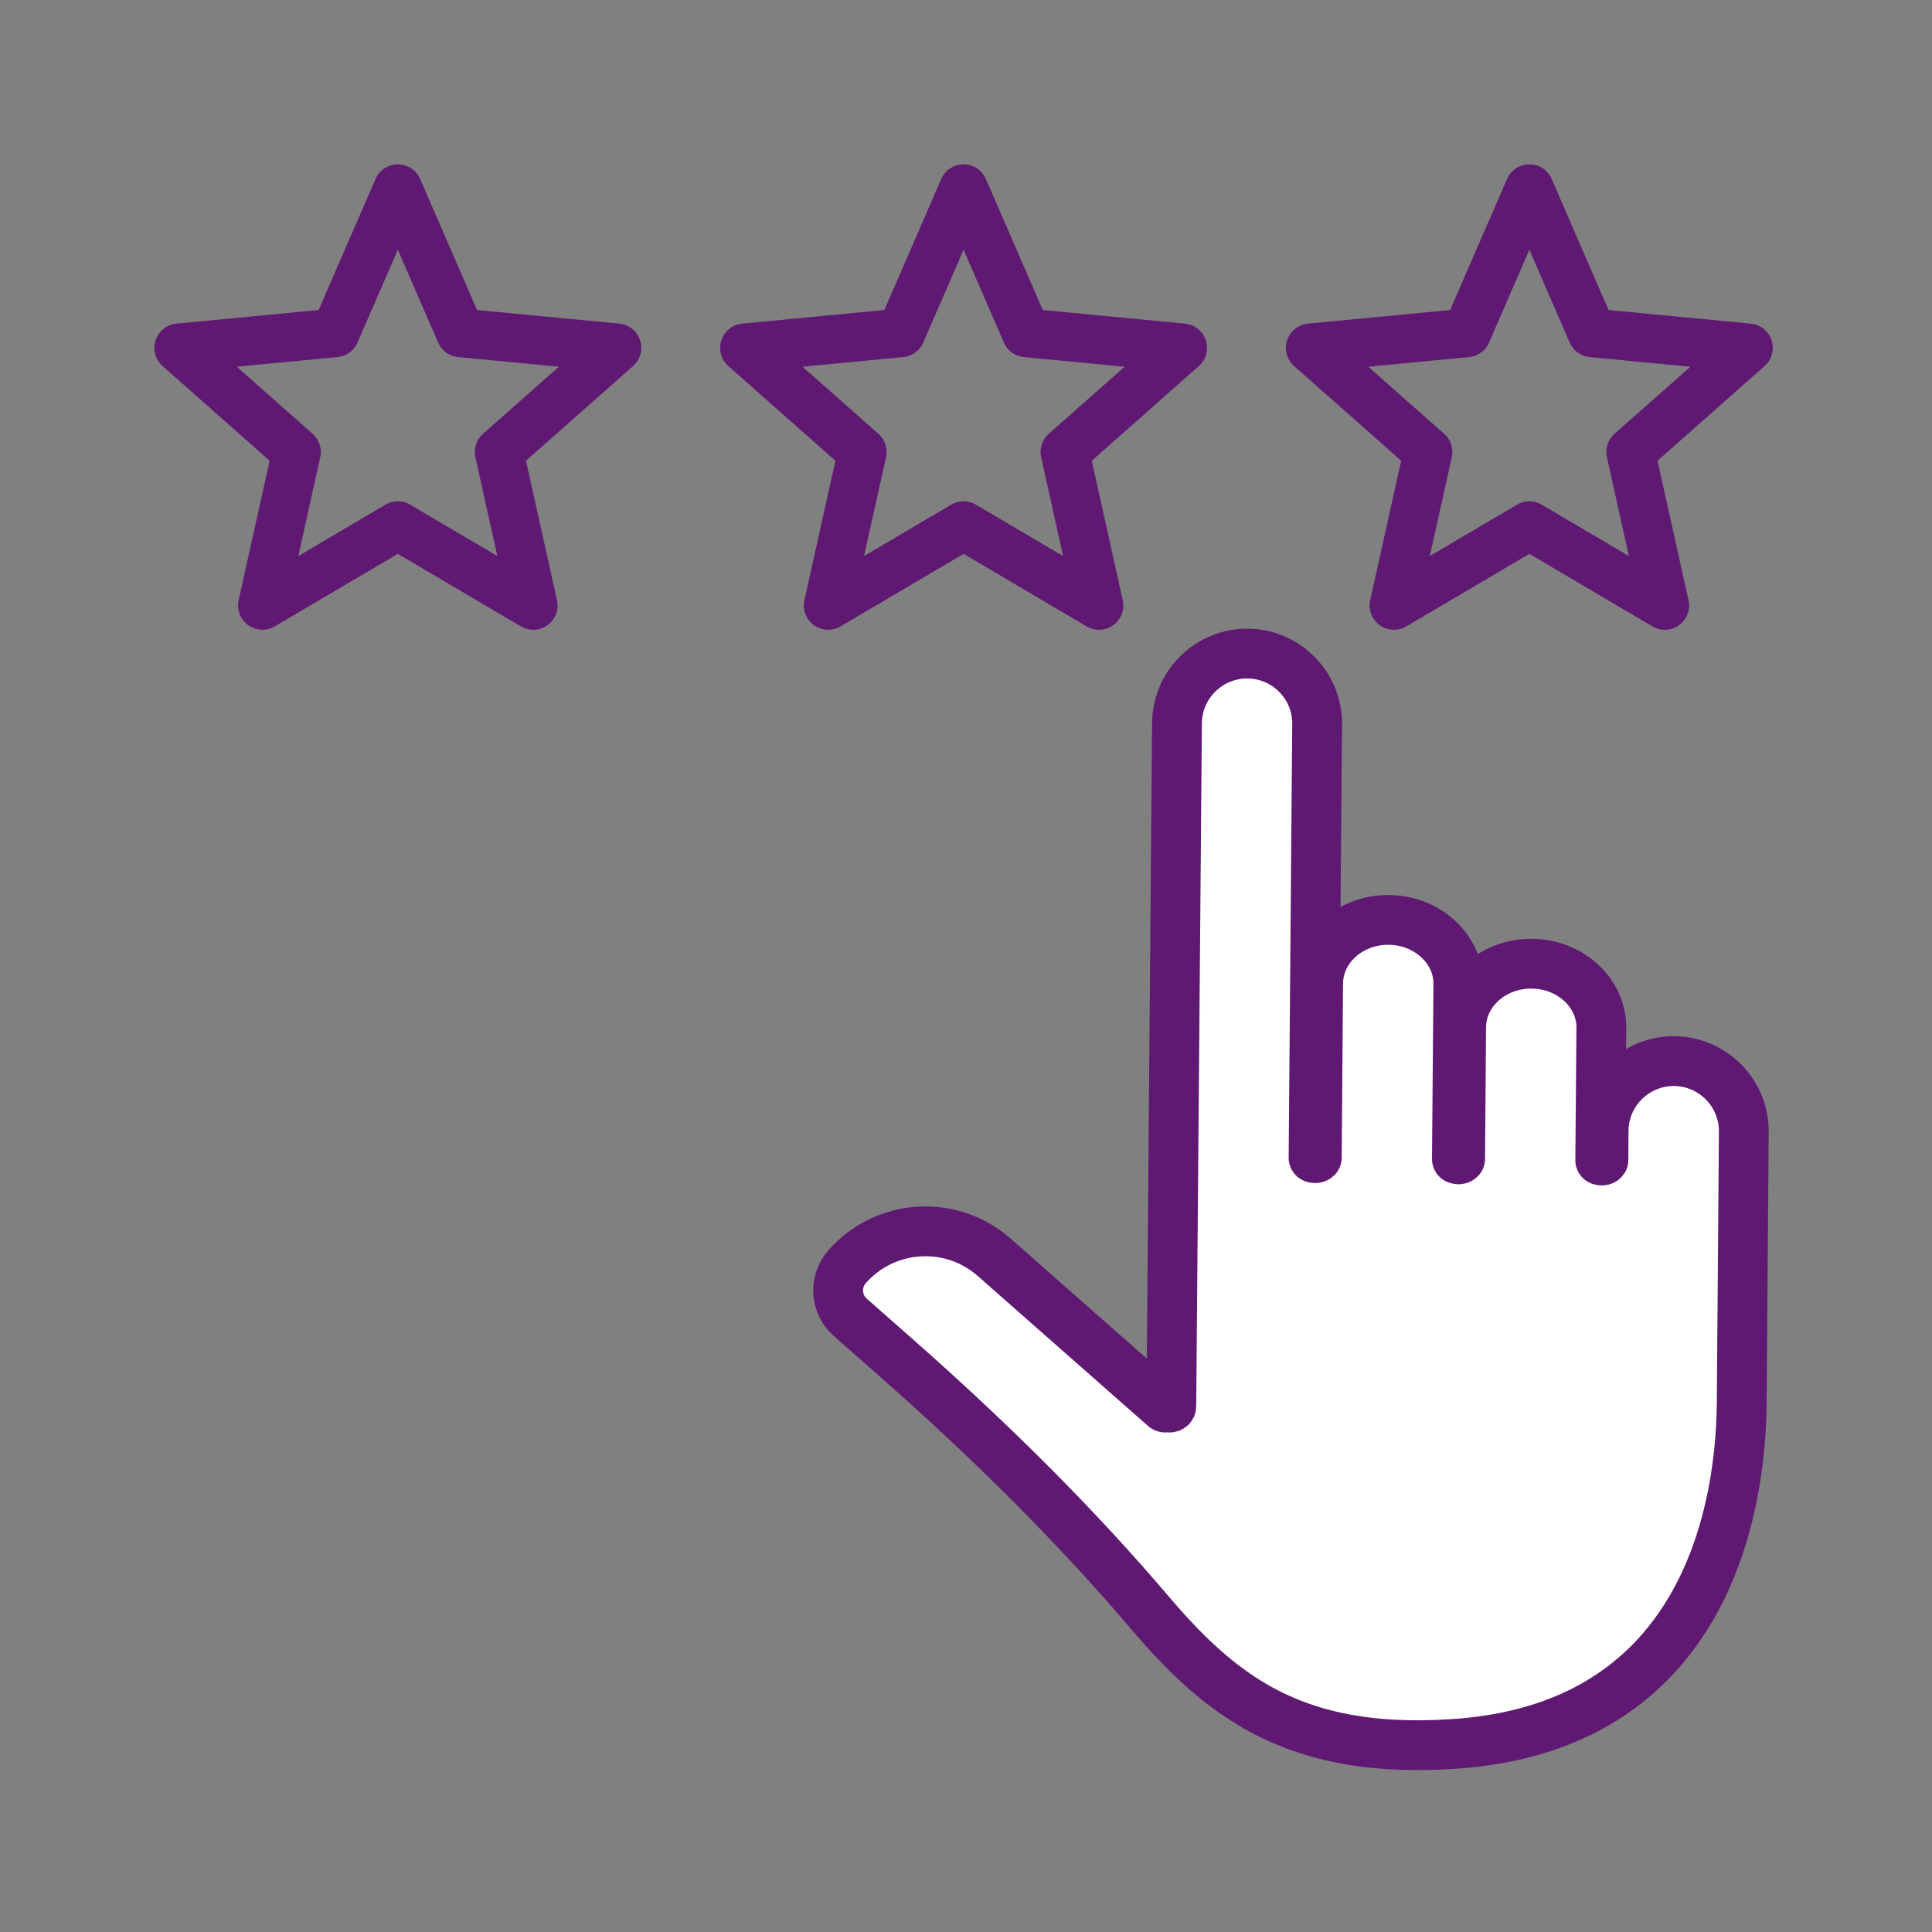 <?xml version='1.0' encoding='UTF-8'?>
<svg xmlns="http://www.w3.org/2000/svg" id="i" data-name="Avis" viewBox="0 0 453.54 453.54">
  <rect x="0" y="0" width="453.54" height="453.54" fill="#808080" stroke="none"/>
  <defs>
    <style>
      .n {
        fill: #fff;
        stroke-width: 11.69px;
      }

      .n, .o {
        stroke: #5F1972;
        stroke-linecap: round;
        stroke-linejoin: round;
      }

      .o {
        fill: none;
        stroke-width: 11.42px;
      }
    </style>
  </defs>
  <g>
    <polygon class="o" points="226.2 44.29 240.9 78.14 277.64 81.66 249.99 106.11 257.99 142.13 226.2 123.39 194.41 142.13 202.42 106.11 174.76 81.66 211.5 78.14 226.2 44.29"/>
    <polygon class="o" points="93.39 44.29 108.09 78.14 144.83 81.66 117.17 106.11 125.18 142.13 93.39 123.39 61.6 142.13 69.6 106.11 41.95 81.66 78.69 78.14 93.39 44.29"/>
    <polygon class="o" points="359.02 44.29 373.72 78.14 410.45 81.66 382.8 106.11 390.81 142.13 359.02 123.39 327.23 142.13 335.23 106.11 307.58 81.66 344.32 78.14 359.02 44.29"/>
  </g>
  <path class="n" d="M384.4,393.01c-9.93,8.78-23.82,15.12-43.21,16.39-20.15,1.32-35.64-1.91-48.75-10.19-7.41-4.68-14.32-11-22.38-20.48-16.93-19.91-36.49-39.57-59.79-60.09l-10.67-9.4c-1.69-1.48-2.69-3.54-2.83-5.78-.14-2.24.6-4.41,2.08-6.09,4.33-4.91,10.31-7.84,16.83-8.26,6.53-.41,12.83,1.74,17.74,6.07l39.93,35.17c.1.09.22.09.31.07l.43-.07.43.08c.28.02.45-.15.45-.35l1.33-160.33c.04-4.39,1.79-8.5,4.92-11.59,3.15-3.07,7.28-4.76,11.67-4.73,4.4.04,8.51,1.78,11.59,4.92,3.08,3.13,4.76,7.28,4.72,11.67l-.84,101.78s.12.07.37.08c.25,0,.36-.11.39-.14l.32-40.92c.03-4.05,1.81-7.82,4.99-10.64l.02-.02c3.12-2.75,7.23-4.24,11.57-4.21s8.42,1.6,11.5,4.4c3.15,2.87,4.87,6.68,4.83,10.74l-.34,40.99c-.02-.06.13.07.37.08.24,0,.36-.11.39-.14l.24-30.92c.03-4.05,1.81-7.82,4.99-10.64l.02-.02c3.12-2.75,7.23-4.24,11.57-4.21,4.34.04,8.42,1.6,11.5,4.4,3.15,2.87,4.87,6.68,4.83,10.74l-.26,30.99c-.02-.05.13.08.37.08.24,0,.36-.11.38-.14l.04-6.88c.08-9.07,7.52-16.39,16.59-16.32,9.07.08,16.39,7.52,16.32,16.59l-.49,63.65c-.13,15.46-3.39,45.04-24.45,63.66Z"/>
</svg>
